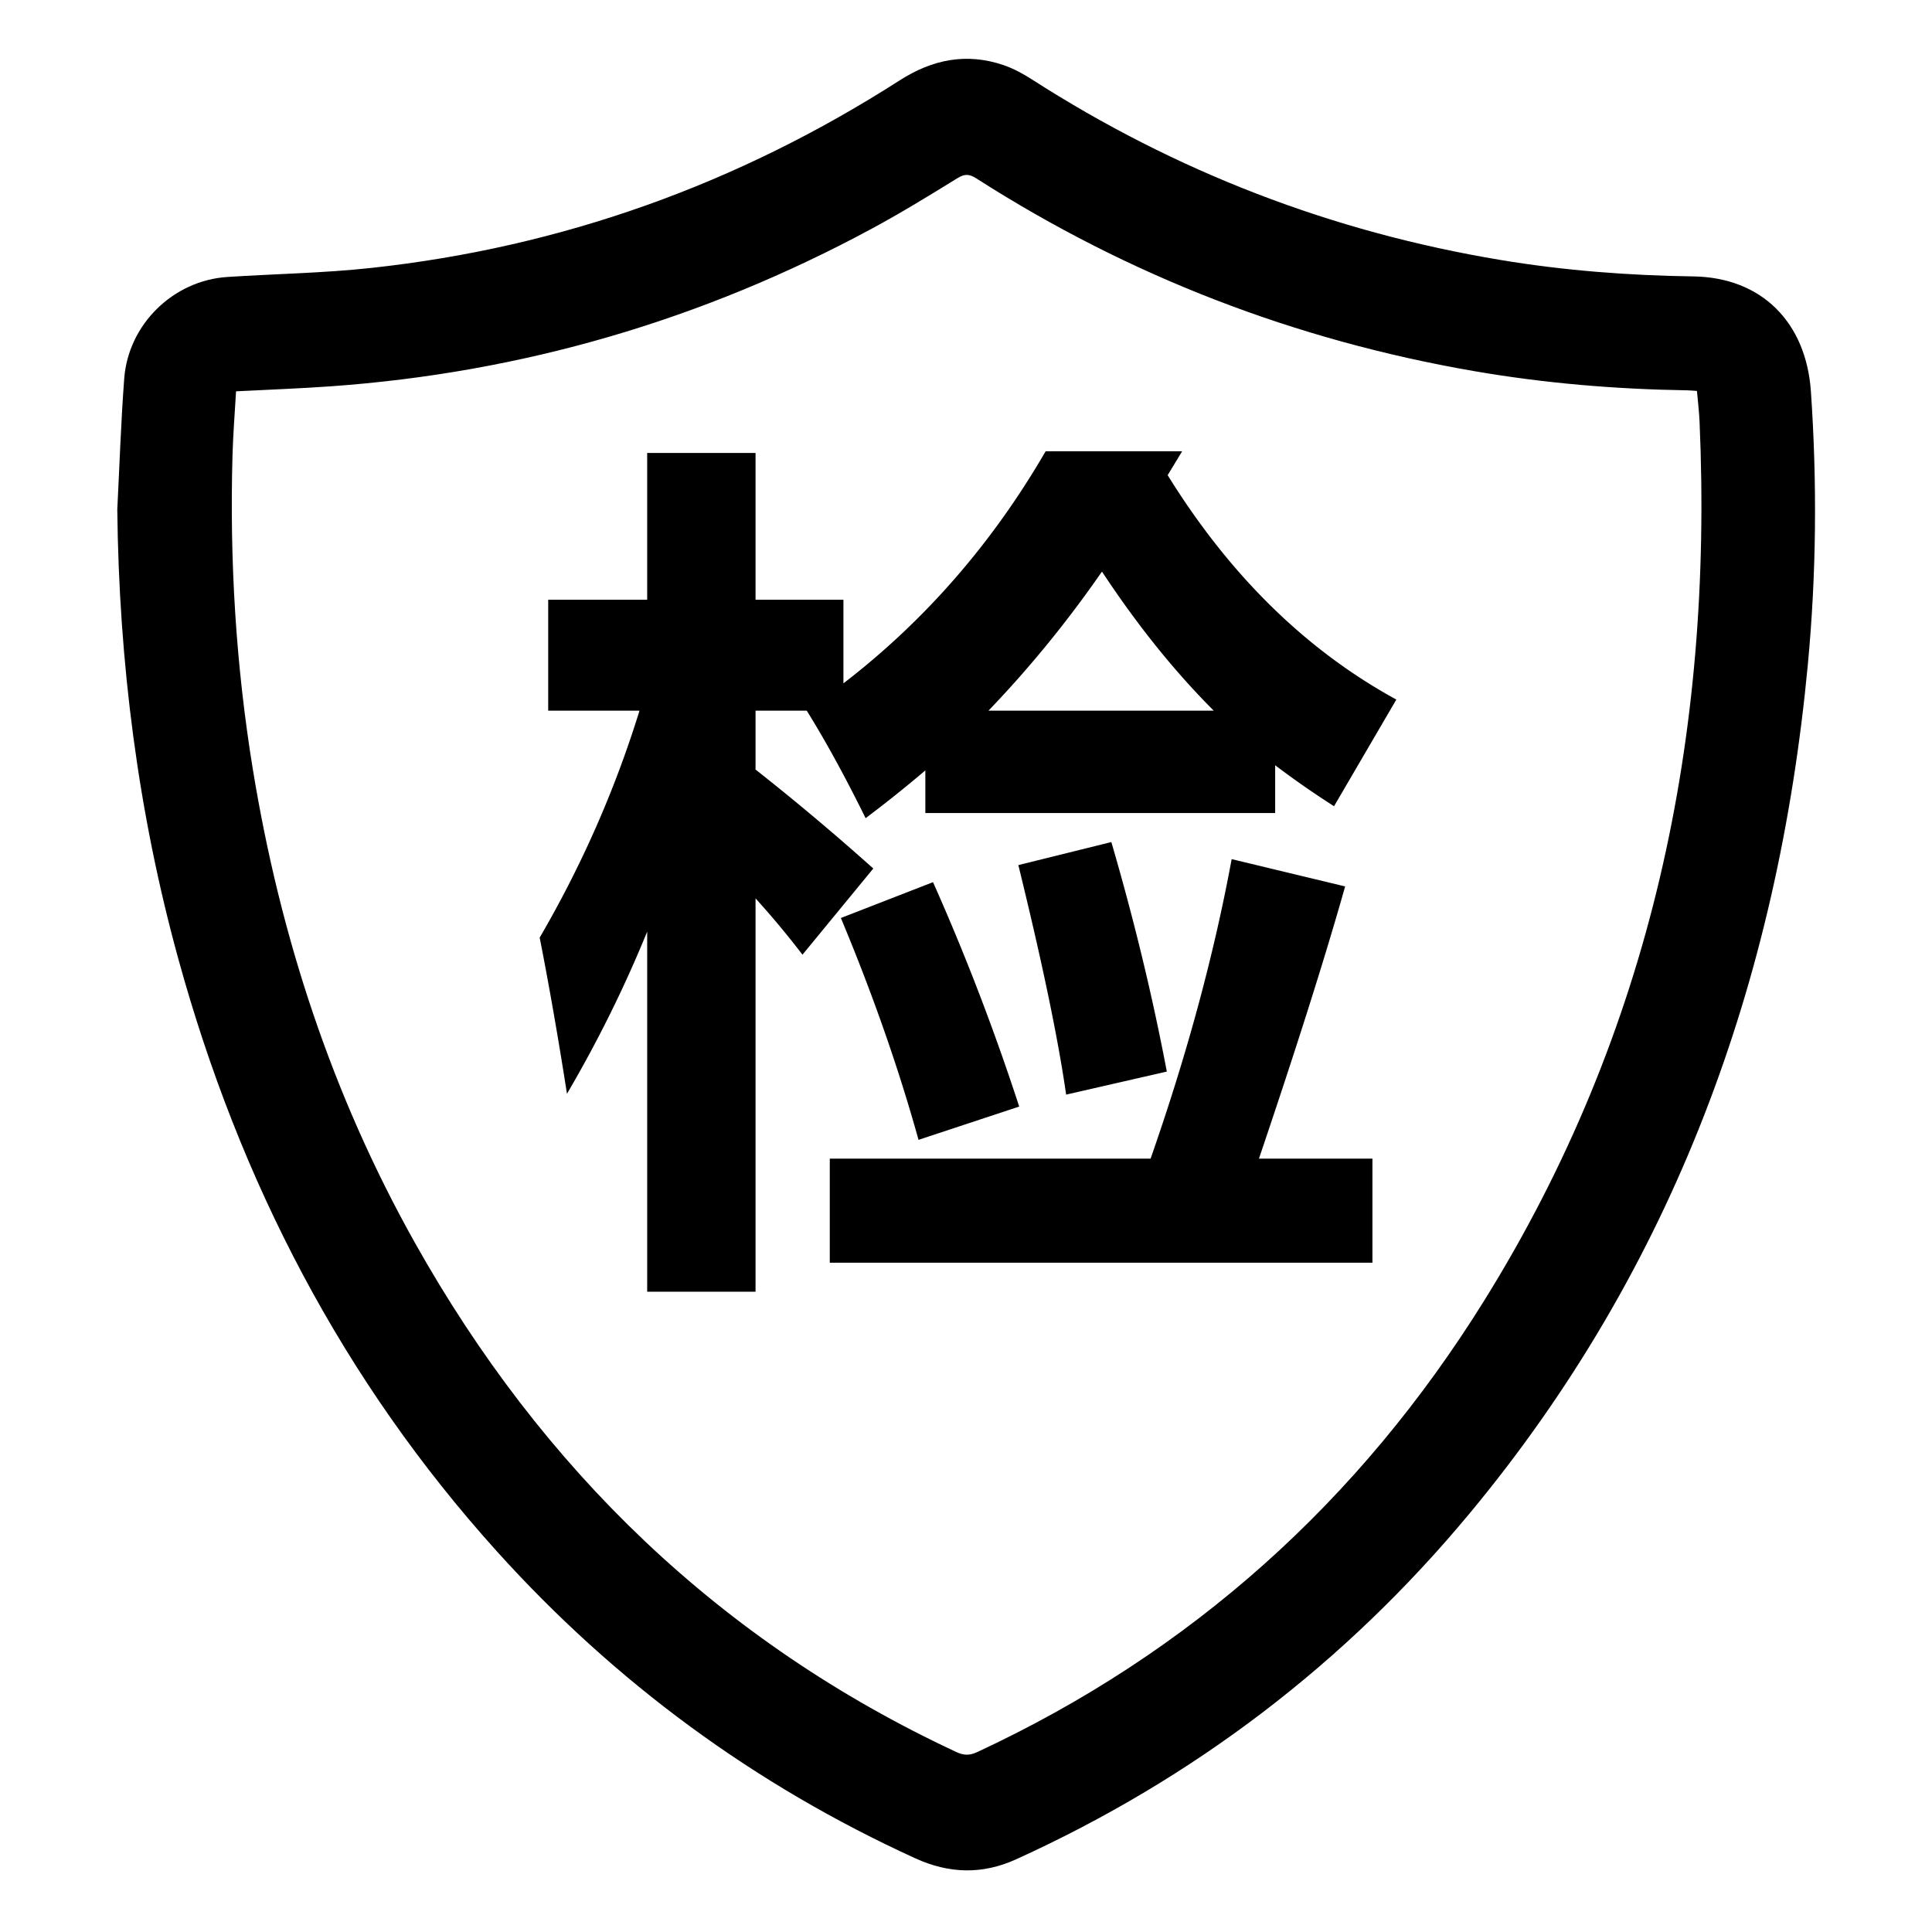 <?xml version="1.0" standalone="no"?><!DOCTYPE svg PUBLIC "-//W3C//DTD SVG 1.1//EN" "http://www.w3.org/Graphics/SVG/1.1/DTD/svg11.dtd"><svg t="1590388817867" class="icon" viewBox="0 0 1024 1024" version="1.1" xmlns="http://www.w3.org/2000/svg" p-id="5799" xmlns:xlink="http://www.w3.org/1999/xlink" width="64" height="64"><defs><style type="text/css"></style></defs><path d="M62.168 269.967c1.185-23.113 1.93-46.264 3.67-69.326 2.181-28.797 26.016-51.974 54.653-53.839 25.404-1.664 50.94-2.039 76.228-4.785 101.068-10.962 194.436-44.475 280.159-99.437 17.324-11.109 35.4-14.734 54.991-8.076 5.226 1.779 10.26 4.51 14.937 7.508 76.382 49.072 159.289 80.967 248.645 95.802 33.768 5.606 67.814 8.208 102.041 8.694 36.235 0.509 59.806 24.388 62.324 60.939 3.334 48.412 2.918 96.751-1.644 145.008-15.825 167.506-71.059 319.307-179.078 449.486-66.104 79.662-146.473 140.793-240.526 183.535-17.894 8.136-35.513 7.649-53.382-0.504-85.114-38.848-159.059-93.112-221.84-162.735-81.732-90.628-136.361-196.156-168.745-313.707-21.491-78.005-31.562-157.611-32.433-238.563z m62.945-62.561c-0.652 11.444-1.566 22.659-1.88 33.897-1.581 56.012 1.804 111.703 10.874 167.026 14.485 88.355 41.967 172.223 85.776 250.316 67.471 120.268 161.926 211.62 286.957 269.95 3.91 1.829 7.011 1.935 10.995 0.092 113.392-52.716 202.739-133.11 268.823-239.339 88.677-142.553 121.454-299.402 114.139-466.001-0.238-5.349-0.901-10.669-1.377-16.142-2.149-0.137-3.777-0.308-5.408-0.33-37.746-0.591-75.272-3.721-112.484-10.138-94.769-16.34-182.882-50.232-264.07-102.188-3.558-2.277-6.068-2.544-9.887-0.178-15 9.249-30.025 18.489-45.522 26.839-89.716 48.412-185.374 76.351-286.931 83.561-16.3 1.159-32.637 1.741-50.005 2.635z m0 0" p-id="5800"></path><path d="M675.868 430.933H490.451v-22.612a646.911 646.911 0 0 1-31.657 25.326c-10.854-22.008-21.255-41.002-31.205-56.982h-27.134v31.204a1307.403 1307.403 0 0 1 62.409 52.459l-37.536 45.676a467.449 467.449 0 0 0-24.873-29.848v208.481h-57.434V493.794c-12.062 29.547-26.229 58.189-42.51 85.925-4.826-30.752-9.649-58.339-14.472-82.759 22.308-38.288 39.945-78.385 52.912-120.295h-48.39v-58.791h52.459v-77.785h57.434v77.785h46.581v44.319c43.111-33.162 78.838-74.167 107.18-123.009h72.358l-7.688 12.663c32.862 53.064 73.263 92.709 121.2 118.938l-33.014 56.53a473.869 473.869 0 0 1-31.204-21.708v25.326zM439.8 614.089h170.042c19.294-55.173 33.613-108.084 42.962-158.735l60.147 14.472c-10.553 37.388-25.777 85.473-45.676 144.264h60.147v55.173H439.8v-55.174z m54.721-146.525c17.185 38.592 32.409 78.237 45.676 118.938l-53.364 17.638c-10.553-37.988-24.272-77.181-41.153-117.582l48.841-18.994z m89.542-164.614c-18.393 26.534-38.439 51.103-60.147 73.715h119.391c-20.803-20.804-40.553-45.373-59.244-73.715z m4.975 143.359c12.059 41.306 21.856 81.855 29.396 121.651l-53.363 12.211c-4.223-29.544-12.663-70.096-25.326-121.651l49.293-12.211z" p-id="5801"></path></svg>